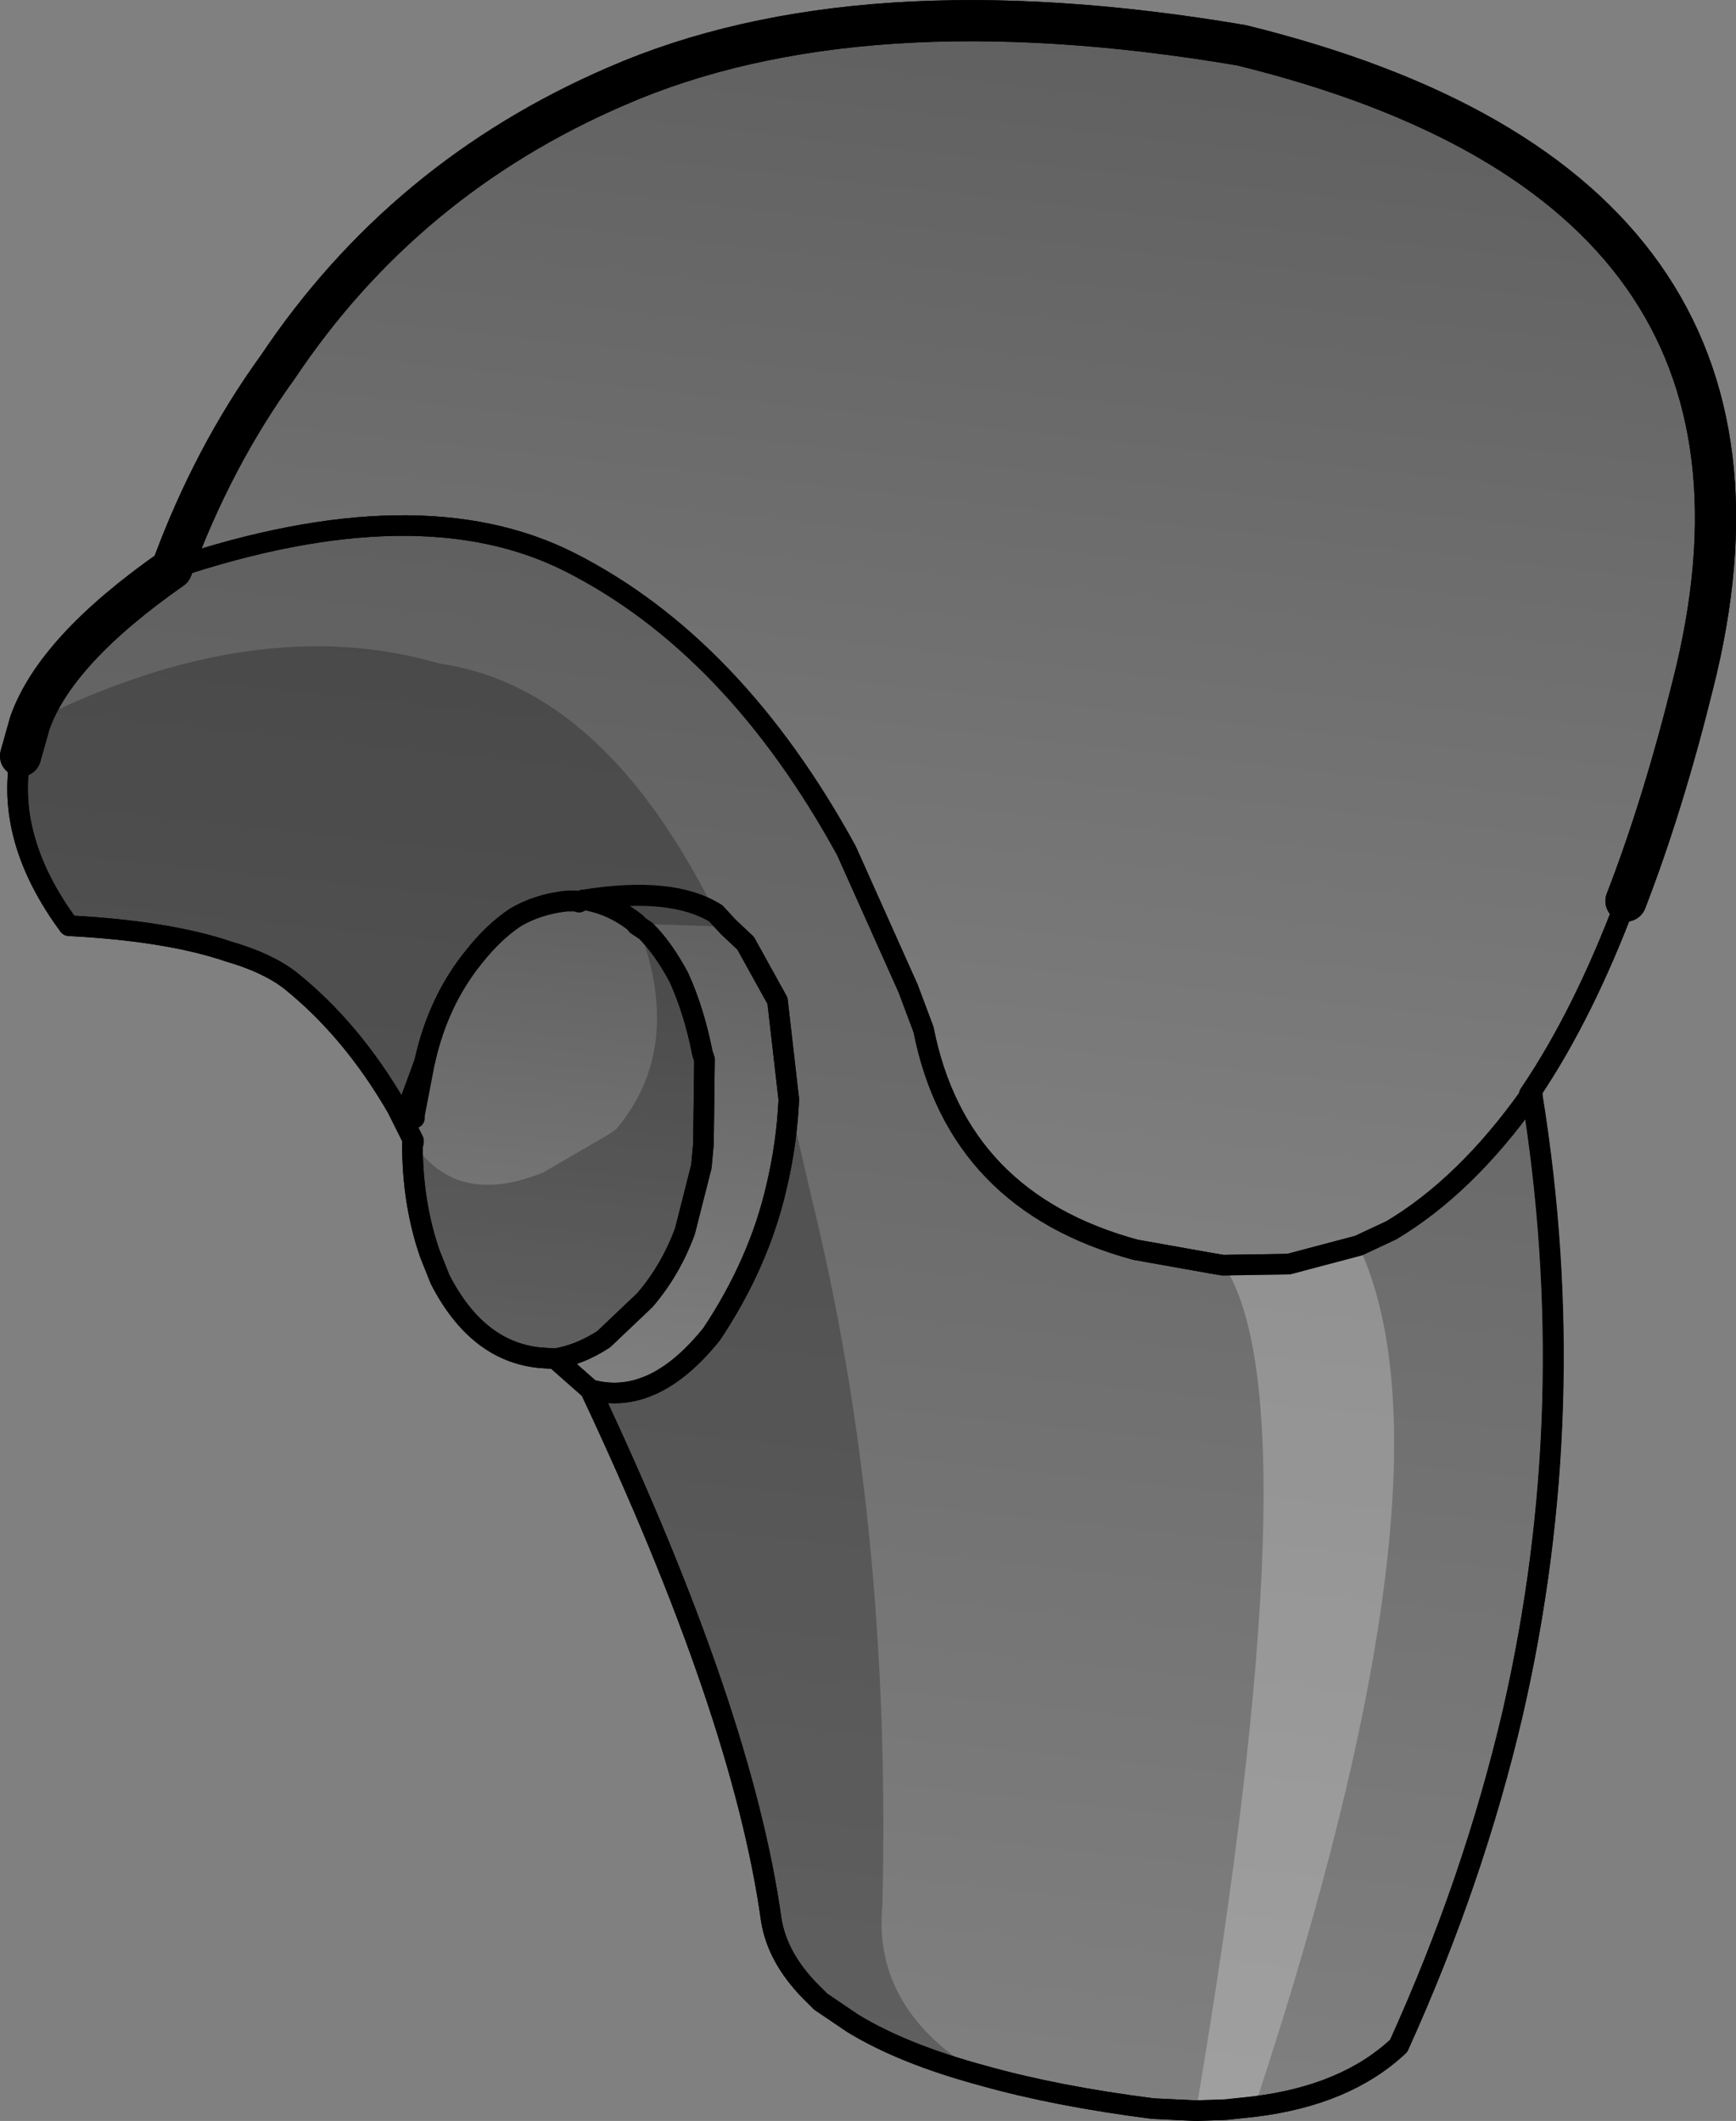 <?xml version="1.0" encoding="UTF-8" standalone="no"?>
<svg xmlns:xlink="http://www.w3.org/1999/xlink" height="103.1px" width="84.4px" xmlns="http://www.w3.org/2000/svg">
  <rect width="100%" height="100%" fill="#808080" stroke="none"/>
  <g transform="matrix(1.0, 0.0, 0.0, 1.0, -183.6, -69.15)">
    <path d="M191.95 96.8 Q193.95 91.35 197.1 87.0 203.25 77.8 213.55 73.35 225.35 68.2 243.95 71.35 272.05 78.25 265.9 102.45 264.45 108.3 262.65 112.95 260.6 118.4 258.05 122.2 L257.95 122.35 257.95 122.45 Q254.85 126.8 251.25 128.95 L249.65 129.7 246.25 130.6 243.1 130.65 243.05 130.65 242.45 130.55 238.8 129.9 Q230.15 127.55 228.5 119.2 L227.75 117.2 224.75 110.5 Q219.3 100.55 211.35 96.5 204.0 92.75 191.95 96.8" fill="url(#gradient0)" fill-rule="evenodd" stroke="none"/>
    <path d="M191.95 96.8 Q204.0 92.75 211.35 96.5 219.3 100.55 224.75 110.5 L227.75 117.2 228.5 119.2 Q230.15 127.55 238.8 129.9 L242.45 130.55 243.05 130.65 243.1 130.65 246.25 130.6 249.65 129.7 251.25 128.95 Q254.85 126.8 257.95 122.45 L258.1 122.45 Q260.55 137.6 257.15 152.4 255.25 160.55 251.6 168.6 249.05 171.0 244.6 171.55 L243.2 171.7 241.75 171.75 239.65 171.65 Q234.95 171.05 231.4 170.05 227.5 169.0 225.05 167.5 L223.5 166.45 222.95 165.9 Q221.4 164.3 221.1 162.5 219.7 152.4 212.3 136.7 215.35 137.55 218.2 134.0 220.5 130.55 221.35 126.85 221.85 124.75 221.95 122.6 L221.4 117.8 219.85 115.0 219.0 114.2 218.4 113.55 Q216.25 112.25 212.1 112.9 L211.95 112.9 211.75 113.0 211.6 112.95 211.15 112.95 Q209.75 113.1 208.65 113.75 207.6 114.45 206.65 115.65 204.9 117.8 204.25 120.75 L203.2 123.6 202.9 123.0 Q200.7 119.2 197.7 116.8 196.6 115.95 194.7 115.4 191.75 114.4 186.95 114.15 183.85 109.95 184.6 105.9 L185.05 104.3 Q186.3 100.75 191.95 96.8" fill="url(#gradient1)" fill-rule="evenodd" stroke="none"/>
    <path d="M203.2 123.6 L204.25 120.75 Q204.9 117.8 206.65 115.65 207.6 114.45 208.65 113.75 209.75 113.1 211.15 112.95 L211.6 112.95 211.75 113.0 211.95 112.9 212.1 112.9 Q213.45 113.15 214.55 114.05 L214.55 114.1 215.0 114.4 Q215.85 115.25 216.6 116.65 217.35 118.3 217.75 120.35 L217.85 120.65 217.8 124.75 217.7 125.85 216.9 129.0 Q216.2 130.9 214.95 132.35 L212.95 134.25 Q211.8 135.0 210.6 135.2 L209.85 135.15 Q206.8 134.85 205.0 131.35 L204.5 130.1 Q203.65 127.65 203.65 124.75 L203.7 124.6 203.2 123.6" fill="url(#gradient2)" fill-rule="evenodd" stroke="none"/>
    <path d="M210.6 135.2 Q211.8 135.0 212.95 134.25 L214.95 132.35 Q216.2 130.9 216.9 129.0 L217.7 125.85 217.8 124.75 217.85 120.65 217.75 120.35 Q217.35 118.3 216.6 116.65 215.85 115.25 215.0 114.4 L214.55 114.1 214.55 114.05 Q213.45 113.15 212.1 112.9 216.25 112.25 218.4 113.55 L219.0 114.2 219.85 115.0 221.4 117.8 221.95 122.6 Q221.85 124.75 221.35 126.85 220.5 130.55 218.2 134.0 215.35 137.55 212.3 136.7 L210.6 135.2" fill="url(#gradient3)" fill-rule="evenodd" stroke="none"/>
    <path d="M262.65 112.95 Q264.45 108.3 265.9 102.45 272.05 78.25 243.95 71.35 225.35 68.2 213.55 73.35 203.25 77.8 197.1 87.0 193.95 91.35 191.95 96.8 186.3 100.75 185.05 104.3 L184.6 105.9" fill="none" stroke="#000000" stroke-linecap="round" stroke-linejoin="round" stroke-width="2.0"/>
    <path d="M191.95 96.8 Q204.0 92.75 211.35 96.5 219.3 100.55 224.75 110.5 L227.75 117.2 228.5 119.2 Q230.15 127.55 238.8 129.9 L242.45 130.55 243.05 130.65 243.1 130.65 246.25 130.6 249.65 129.7 251.25 128.95 Q254.85 126.8 257.95 122.45 L257.95 122.35 258.05 122.2 Q260.6 118.4 262.65 112.95 M212.1 112.9 L211.95 112.9 211.75 113.0 211.6 112.95 211.15 112.95 Q209.75 113.1 208.65 113.75 207.6 114.45 206.65 115.65 204.9 117.8 204.25 120.75 L203.2 123.6 203.7 124.6 203.65 124.75 Q203.65 127.65 204.5 130.1 L205.0 131.35 Q206.8 134.85 209.85 135.15 L210.6 135.2 Q211.8 135.0 212.95 134.25 L214.95 132.35 Q216.2 130.9 216.9 129.0 L217.7 125.85 217.8 124.75 217.85 120.65 217.75 120.35 Q217.35 118.3 216.6 116.65 215.85 115.25 215.0 114.4 L214.55 114.1 214.55 114.05 Q213.45 113.15 212.1 112.9 216.25 112.25 218.4 113.55 L219.0 114.2 219.85 115.0 221.4 117.8 221.95 122.6 Q221.85 124.75 221.35 126.85 220.5 130.55 218.2 134.0 215.35 137.55 212.3 136.7 219.7 152.4 221.1 162.5 221.4 164.3 222.95 165.9 L223.5 166.45 225.05 167.5 Q227.5 169.0 231.4 170.05 234.95 171.05 239.65 171.65 L241.75 171.75 243.2 171.7 244.6 171.55 Q249.05 171.0 251.6 168.6 255.25 160.55 257.15 152.4 260.55 137.6 258.1 122.45 L258.1 122.35 258.05 122.2 M184.6 105.9 Q183.85 109.95 186.95 114.15 191.75 114.4 194.7 115.4 196.6 115.95 197.7 116.8 200.7 119.2 202.9 123.0 L203.2 123.6 M210.6 135.2 L212.3 136.7" fill="none" stroke="#000000" stroke-linecap="round" stroke-linejoin="round" stroke-width="1.0"/>
    <path d="M214.55 114.05 Q213.45 113.15 212.1 112.9 L211.95 112.9 211.75 113.0 211.6 112.95 211.15 112.95 Q209.75 113.1 208.65 113.75 207.6 114.45 206.65 115.65 204.9 117.8 204.25 120.75 L203.75 123.35 203.75 123.5 203.7 124.6 202.9 123.0 Q200.7 119.2 197.7 116.8 196.6 115.95 194.7 115.4 191.75 114.4 186.95 114.15 183.85 109.95 184.6 105.9 L185.05 104.3 Q196.0 98.8 204.95 101.4 212.95 102.55 218.4 113.55 L219.0 114.2 214.55 114.05 M203.7 124.7 Q205.8 127.85 210.0 126.15 L213.1 124.35 213.55 124.05 Q216.8 120.2 214.75 114.5 L215.0 114.4 Q215.85 115.25 216.6 116.65 217.35 118.3 217.75 120.35 L217.85 120.65 217.8 124.75 217.7 125.85 216.9 129.0 Q216.2 130.9 214.95 132.35 L212.95 134.25 Q211.8 135.0 210.6 135.2 L209.85 135.15 Q206.8 134.85 205.0 131.35 L204.5 130.1 Q203.65 127.65 203.65 124.75 L203.7 124.7 M211.95 112.9 Q216.3 112.2 218.4 113.55 216.3 112.2 211.95 112.9 M212.3 136.7 Q215.35 137.55 218.2 134.0 220.5 130.55 221.35 126.85 221.85 124.75 221.95 122.6 L223.05 127.35 Q226.95 143.2 226.5 161.75 226.0 166.9 231.4 170.05 227.5 169.0 225.05 167.5 L223.5 166.45 222.95 165.9 Q221.4 164.3 221.1 162.5 219.7 152.4 212.3 136.7" fill="#000000" fill-opacity="0.251" fill-rule="evenodd" stroke="none"/>
    <path d="M219.0 114.2 L218.4 113.55 218.45 113.55 219.0 114.2" fill="#010101" fill-opacity="0.0" fill-rule="evenodd" stroke="none"/>
    <path d="M243.1 130.65 L246.25 130.6 249.65 129.7 Q254.8 140.7 244.6 171.55 L243.2 171.7 241.75 171.75 Q247.55 137.45 243.1 130.65" fill="#ffffff" fill-opacity="0.251" fill-rule="evenodd" stroke="none"/>
    <path d="M262.65 112.95 Q264.45 108.3 265.9 102.45 272.05 78.25 243.95 71.35 225.35 68.2 213.55 73.35 203.25 77.8 197.1 87.0 193.95 91.35 191.95 96.8 186.3 100.75 185.05 104.3 L184.6 105.9" fill="none" stroke="#000000" stroke-linecap="round" stroke-linejoin="round" stroke-width="2.0"/>
    <path d="M191.95 96.8 Q204.0 92.75 211.35 96.5 219.3 100.55 224.75 110.5 L227.75 117.2 228.5 119.2 Q230.15 127.55 238.8 129.9 L242.45 130.55 243.05 130.65 243.1 130.65 246.25 130.6 249.65 129.7 251.25 128.95 Q254.85 126.8 257.95 122.45 L257.95 122.35 258.05 122.2 Q260.6 118.4 262.65 112.95 M214.55 114.05 Q213.45 113.15 212.1 112.9 L211.95 112.9 211.75 113.0 211.6 112.95 211.15 112.95 Q209.75 113.1 208.65 113.75 207.6 114.45 206.65 115.65 204.9 117.8 204.25 120.75 L203.75 123.35 203.75 123.5 M203.7 124.6 L203.7 124.7 203.65 124.75 Q203.65 127.65 204.5 130.1 L205.0 131.35 Q206.8 134.85 209.85 135.15 L210.6 135.2 Q211.8 135.0 212.95 134.25 L214.95 132.35 Q216.2 130.9 216.9 129.0 L217.7 125.85 217.8 124.75 217.85 120.65 217.75 120.35 Q217.35 118.3 216.6 116.65 215.85 115.25 215.0 114.4 L214.55 114.1 214.55 114.05 M219.0 114.2 L218.4 113.55 Q216.3 112.2 211.95 112.9 M221.95 122.6 L221.4 117.8 219.85 115.0 219.0 114.2 M184.6 105.9 Q183.85 109.95 186.95 114.15 191.75 114.4 194.7 115.4 196.6 115.95 197.7 116.8 200.7 119.2 202.9 123.0 L203.7 124.6 M212.3 136.7 Q215.35 137.55 218.2 134.0 220.5 130.55 221.35 126.85 221.85 124.75 221.95 122.6 M231.4 170.05 Q234.95 171.05 239.65 171.65 L241.75 171.75 243.2 171.7 244.6 171.55 Q249.05 171.0 251.6 168.6 255.25 160.55 257.15 152.4 260.55 137.55 258.05 122.2 M210.6 135.2 L212.3 136.7 Q219.7 152.4 221.1 162.5 221.4 164.3 222.95 165.9 L223.5 166.45 225.05 167.5 Q227.5 169.0 231.4 170.05" fill="none" stroke="#000000" stroke-linecap="round" stroke-linejoin="round" stroke-width="1.0"/>
  </g>
  <defs>
    <linearGradient gradientTransform="matrix(0.004, -0.036, 0.045, 0.005, 229.1, 99.45)" gradientUnits="userSpaceOnUse" id="gradient0" spreadMethod="pad" x1="-819.2" x2="819.2">
      <stop offset="0.0" stop-color="#000000" stop-opacity="0.0"/>
      <stop offset="1.0" stop-color="#000000" stop-opacity="0.251"/>
    </linearGradient>
    <linearGradient gradientTransform="matrix(0.004, -0.044, 0.047, 0.005, 220.75, 133.05)" gradientUnits="userSpaceOnUse" id="gradient1" spreadMethod="pad" x1="-819.2" x2="819.2">
      <stop offset="0.0" stop-color="#000000" stop-opacity="0.0"/>
      <stop offset="1.0" stop-color="#000000" stop-opacity="0.251"/>
    </linearGradient>
    <linearGradient gradientTransform="matrix(0.001, -0.014, 0.009, 9.0E-4, 210.5, 124.0)" gradientUnits="userSpaceOnUse" id="gradient2" spreadMethod="pad" x1="-819.2" x2="819.2">
      <stop offset="0.0" stop-color="#000000" stop-opacity="0.0"/>
      <stop offset="1.0" stop-color="#000000" stop-opacity="0.251"/>
    </linearGradient>
    <linearGradient gradientTransform="matrix(0.002, -0.015, 0.007, 7.0E-4, 216.3, 125.05)" gradientUnits="userSpaceOnUse" id="gradient3" spreadMethod="pad" x1="-819.2" x2="819.2">
      <stop offset="0.0" stop-color="#000000" stop-opacity="0.0"/>
      <stop offset="1.0" stop-color="#000000" stop-opacity="0.251"/>
    </linearGradient>
  </defs>
</svg>

